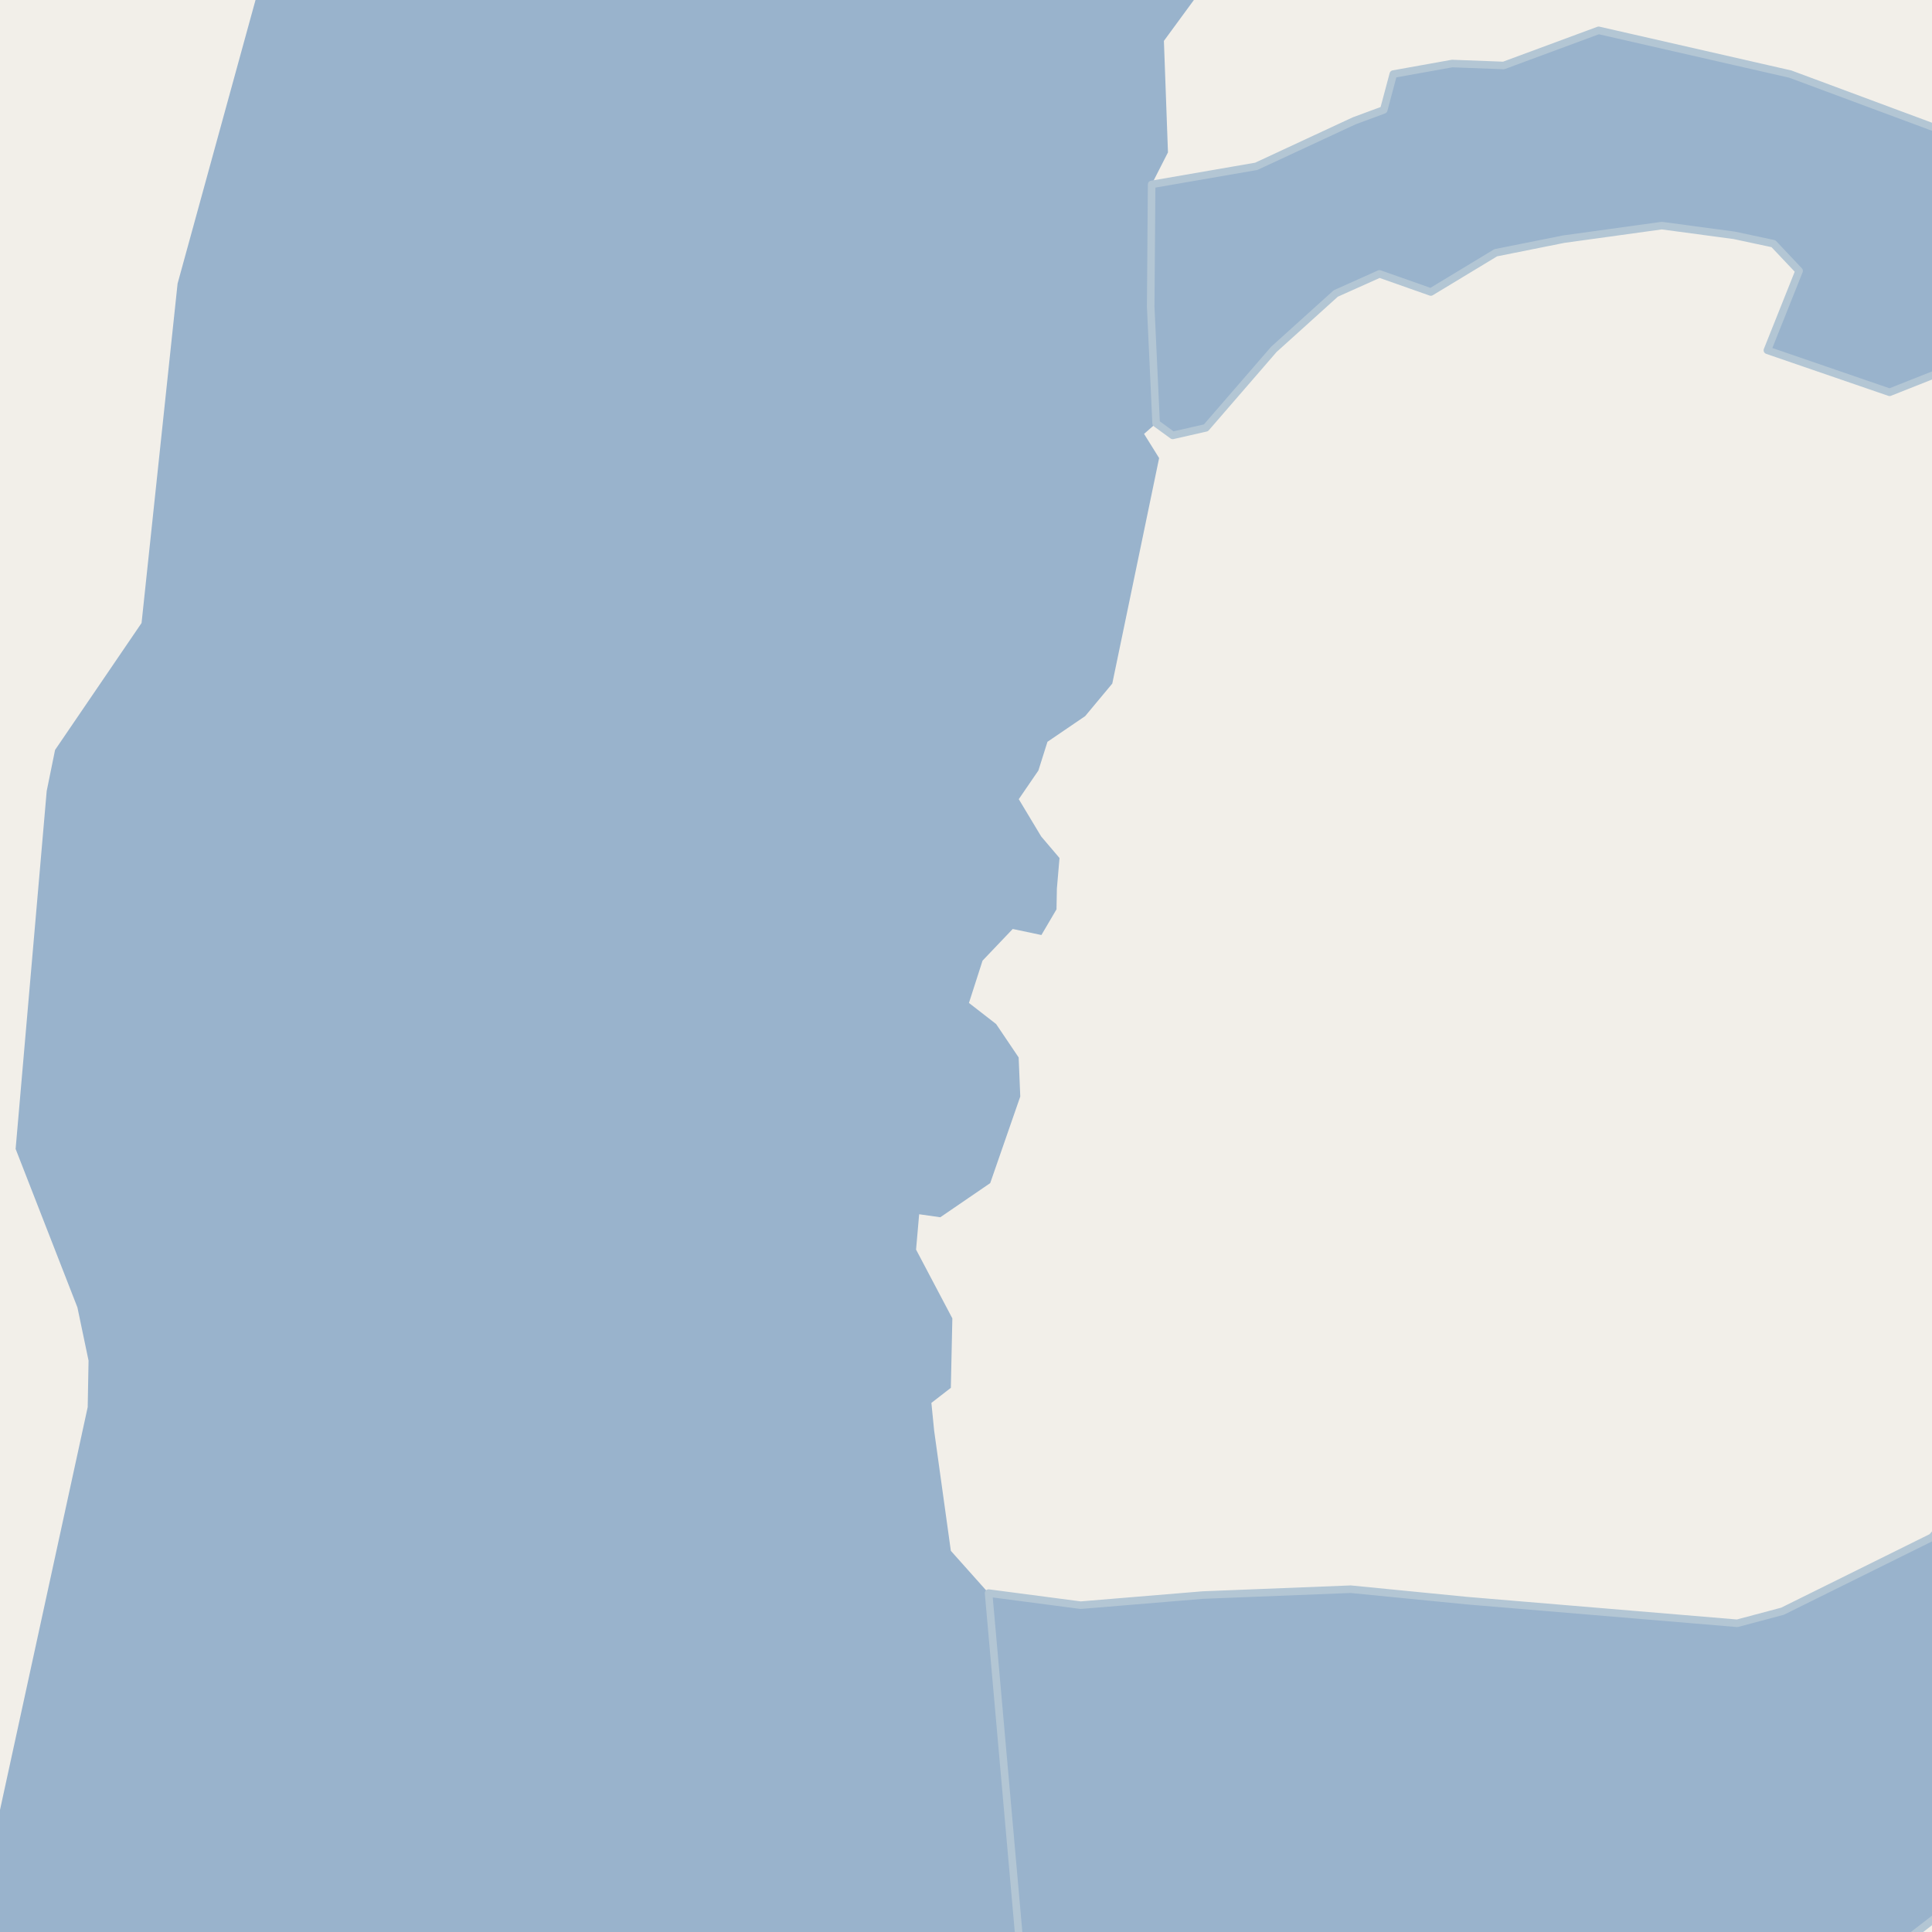 <?xml version="1.0" encoding="UTF-8"?>
<svg xmlns="http://www.w3.org/2000/svg" xmlns:xlink="http://www.w3.org/1999/xlink" width="256pt" height="256pt" viewBox="0 0 256 256" version="1.1">
<g id="surface2">
<rect x="0" y="0" width="256" height="256" style="fill:rgb(60%,70.196%,80%);fill-opacity:1;stroke:none;"/>
<path style=" stroke:none;fill-rule:evenodd;fill:rgb(94.902%,93.725%,91.373%);fill-opacity:1;" d="M 135.23 259 L 130.992 211.094 L 125.992 205.492 L 123.781 189.582 L 123.414 185.891 L 125.992 183.895 L 126.191 174.691 L 123.352 169.312 L 121.383 165.578 L 121.793 160.895 L 124.594 161.293 L 131.207 156.77 L 135.191 145.293 L 134.977 140.117 L 131.992 135.691 L 128.391 132.895 L 130.191 127.293 L 134.191 123.094 L 137.992 123.895 L 139.992 120.492 L 140.043 117.73 L 140.391 113.691 L 137.965 110.84 L 134.992 105.895 L 137.594 102.094 L 138.793 98.293 L 143.789 94.891 L 147.383 90.578 L 153.59 60.695 L 151.594 57.492 L 153.191 56.09 L 152.473 40.621 L 152.598 24.438 L 154.762 20.191 L 154.223 5.418 L 159.691 -2.039 L 159.91 -4 L 259 -4 L 259 259 Z M 135.23 259 "/>
<path style=" stroke:none;fill-rule:evenodd;fill:rgb(94.902%,93.725%,91.373%);fill-opacity:1;" d="M 259 -4 L -4 -4 L 34.957 -4 L 23.531 37.574 L 18.758 82.551 L 7.297 99.371 L 6.188 104.812 L 2.07 152.238 L 10.258 173.238 L 11.734 180.289 L 11.621 186.449 L -4 258.199 L -4 259 L -4 -4 Z M 259 -4 "/>
<path style=" stroke:none;fill-rule:evenodd;fill:rgb(60%,70.196%,80%);fill-opacity:1;" d="M 135.23 259 L 250.129 259 L 259 252.156 L 259 200.223 L 255.992 203.691 L 236.191 213.496 L 230.191 215.094 L 194.391 212.094 L 178.98 210.578 L 159.414 211.352 L 143.191 212.695 L 130.992 211.094 Z M 135.23 259 "/>
<path style="fill:none;stroke-width:1;stroke-linecap:round;stroke-linejoin:round;stroke:rgb(70.196%,77.647%,83.137%);stroke-opacity:1;stroke-miterlimit:10;" d="M 135.23 259 L 250.129 259 L 259 252.156 L 259 200.223 L 255.992 203.691 L 236.191 213.496 L 230.191 215.094 L 194.391 212.094 L 178.98 210.578 L 159.414 211.352 L 143.191 212.695 L 130.992 211.094 L 135.23 259 "/>
<path style=" stroke:none;fill-rule:evenodd;fill:rgb(60%,70.196%,80%);fill-opacity:1;" d="M 153.191 56.09 L 155.391 57.691 L 159.793 56.691 L 168.793 46.293 L 176.992 38.891 L 182.789 36.293 L 189.594 38.691 L 198.191 33.492 L 207.191 31.691 L 220.191 29.895 L 229.781 31.18 L 234.992 32.293 L 238.391 35.891 L 234.188 46.414 L 250.379 51.98 L 259 48.566 L 259 17.91 L 237.223 9.816 L 211.824 4.02 L 199.242 8.676 L 192.422 8.418 L 184.621 9.816 L 183.352 14.562 L 179.422 16.016 L 166.461 22.039 L 152.598 24.438 L 152.473 40.621 Z M 153.191 56.09 "/>
<path style="fill:none;stroke-width:1;stroke-linecap:round;stroke-linejoin:round;stroke:rgb(70.196%,77.647%,83.137%);stroke-opacity:1;stroke-miterlimit:10;" d="M 153.191 56.09 L 155.391 57.691 L 159.793 56.691 L 168.793 46.293 L 176.992 38.891 L 182.789 36.293 L 189.594 38.691 L 198.191 33.492 L 207.191 31.691 L 220.191 29.895 L 229.781 31.18 L 234.992 32.293 L 238.391 35.891 L 234.188 46.414 L 250.379 51.98 L 259 48.566 L 259 17.91 L 237.223 9.816 L 211.824 4.02 L 199.242 8.676 L 192.422 8.418 L 184.621 9.816 L 183.352 14.562 L 179.422 16.016 L 166.461 22.039 L 152.598 24.438 L 152.473 40.621 L 153.191 56.09 "/>
</g>
</svg>

